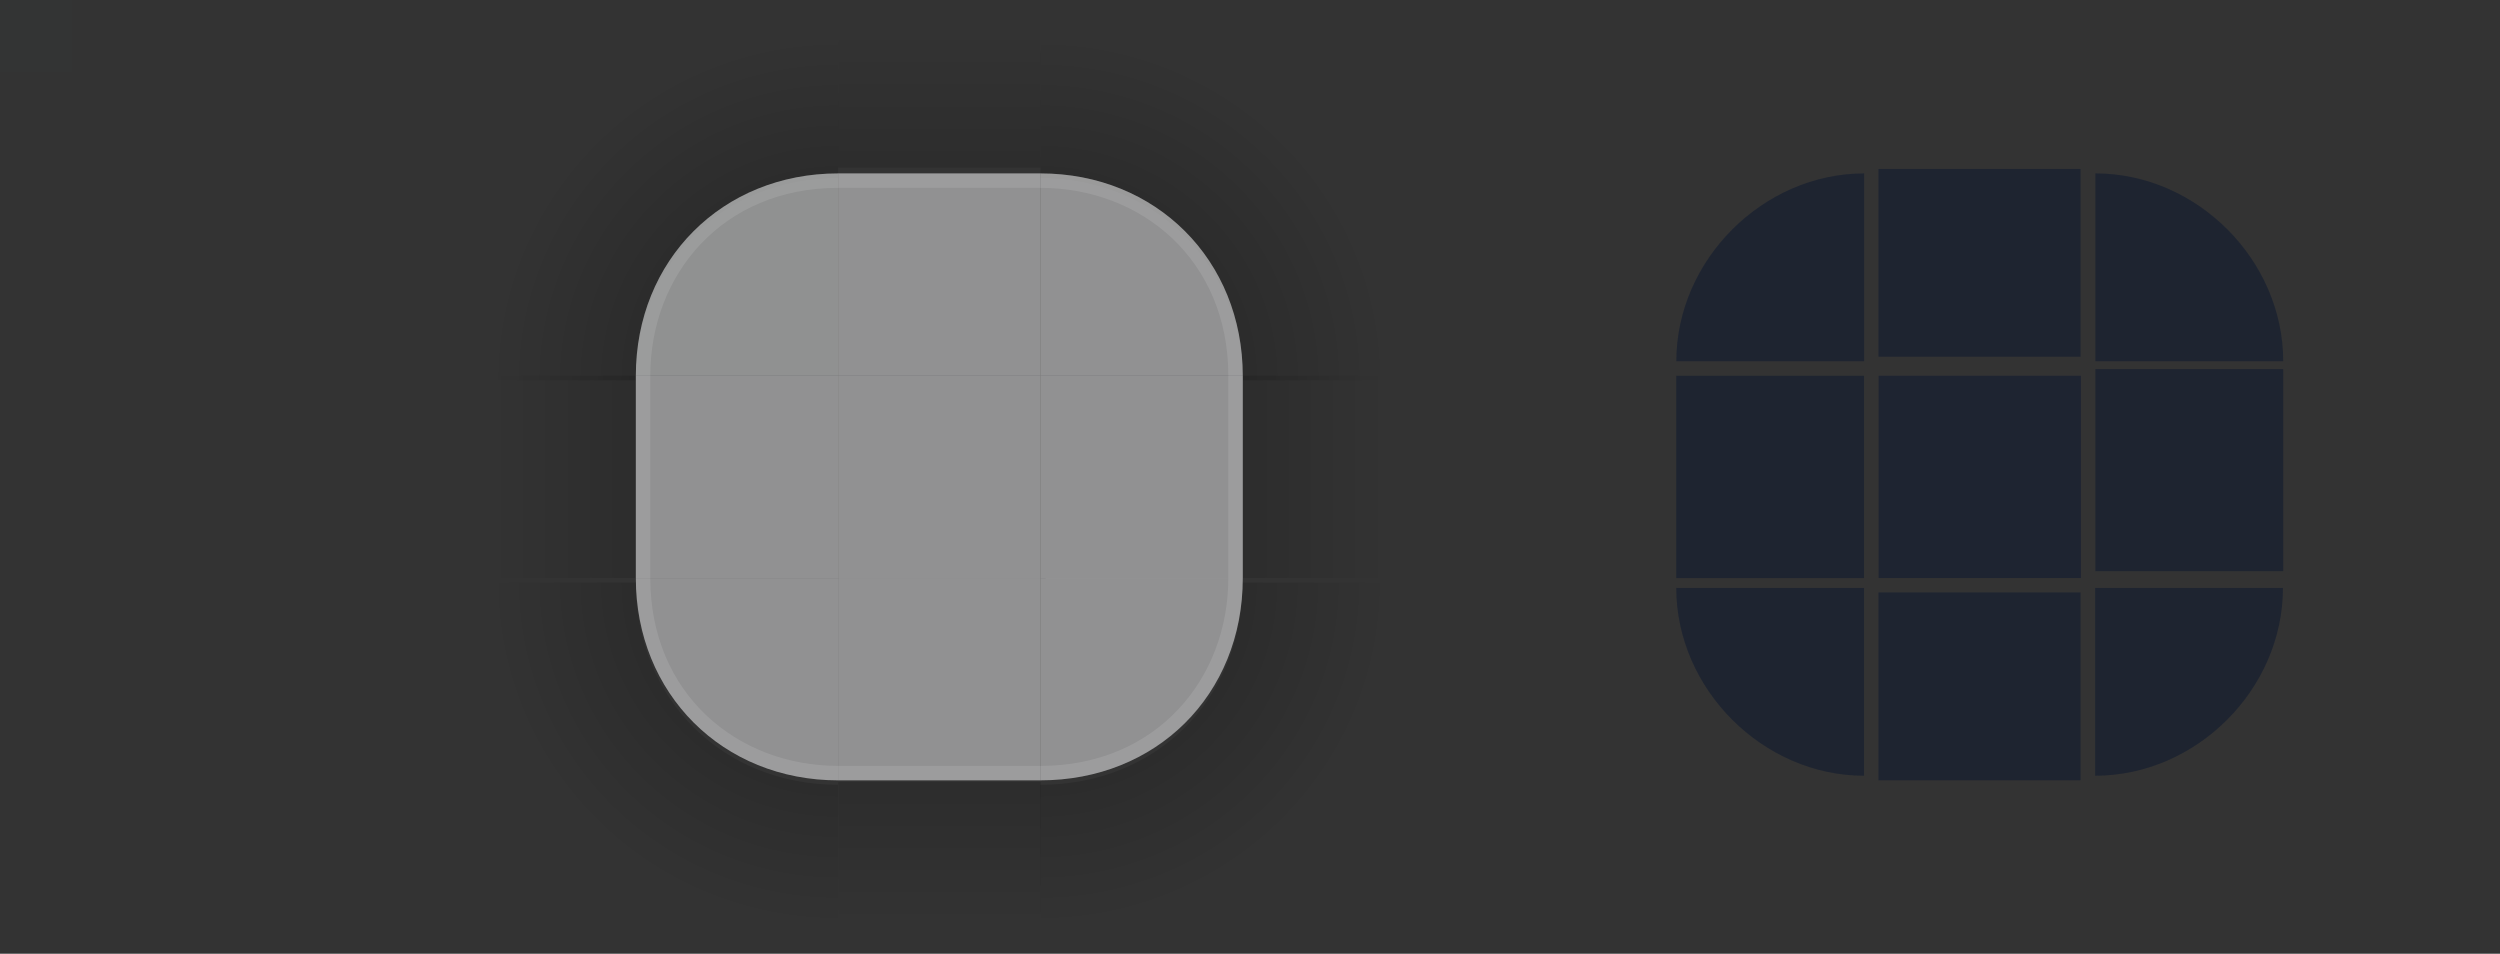<?xml version="1.0" encoding="UTF-8" standalone="no"?>
<svg
   inkscape:version="1.3 (0e150ed6c4, 2023-07-21)"
   sodipodi:docname="panel-background.svg"
   id="svg200"
   viewBox="0 0 173 66"
   version="1.1"
   height="66"
   width="173"
   xmlns:inkscape="http://www.inkscape.org/namespaces/inkscape"
   xmlns:sodipodi="http://sodipodi.sourceforge.net/DTD/sodipodi-0.dtd"
   xmlns:xlink="http://www.w3.org/1999/xlink"
   xmlns="http://www.w3.org/2000/svg"
   xmlns:svg="http://www.w3.org/2000/svg"
   xmlns:rdf="http://www.w3.org/1999/02/22-rdf-syntax-ns#"
   xmlns:cc="http://creativecommons.org/ns#"
   xmlns:dc="http://purl.org/dc/elements/1.1/">
  <rect x="0" y="0" width="173" height="66" fill="#333333" stroke="none"/>
  <sodipodi:namedview
     inkscape:document-rotation="0"
     inkscape:guide-bbox="true"
     showguides="true"
     inkscape:current-layer="svg200"
     inkscape:window-maximized="1"
     inkscape:window-y="0"
     inkscape:window-x="0"
     inkscape:cy="18.374999"
     inkscape:cx="80.249996"
     inkscape:zoom="4.0000002"
     showgrid="false"
     id="namedview202"
     inkscape:window-height="994"
     inkscape:window-width="1920"
     inkscape:pageshadow="2"
     inkscape:pageopacity="0"
     guidetolerance="10"
     gridtolerance="10"
     objecttolerance="10"
     borderopacity="1"
     bordercolor="#000000"
     pagecolor="#ffffff"
     inkscape:pagecheckerboard="false"
     inkscape:lockguides="false"
     inkscape:showpageshadow="true"
     inkscape:deskcolor="#d1d1d1">
    <inkscape:grid
       id="grid914"
       type="xygrid"
       originx="0"
       originy="0"
       spacingy="1"
       spacingx="1"
       units="px"
       visible="false" />
  </sodipodi:namedview>
  <defs
     id="defs24">
    <style
       type="text/css"
       id="current-color-scheme">.ColorScheme-Text { color:#31363b;        stop-color:#31363b; }&#10;.ColorScheme-Background { &#10;    color:#23272f;&#10;    stop-color:#23272f;&#10;}&#10;.ColorScheme-Highlight { color:#3daee9;        stop-color:#3daee9; }&#10;.ColorScheme-ViewText { color:#31363b;        stop-color:#31363b; }&#10;.ColorScheme-ViewBackground { color:#fcfcfc;        stop-color:#fcfcfc; }&#10;.ColorScheme-ViewHover { color:#93cee9;        stop-color:#93cee9; }&#10;.ColorScheme-ViewFocus { color:#3daee9;        stop-color:#3daee9; }&#10;.ColorScheme-ButtonText { color:#31363b;        stop-color:#31363b; }&#10;.ColorScheme-ButtonBackground { color:#eff0f1;        stop-color:#eff0f1; }&#10;.ColorScheme-ButtonHover { color:#93cee9;        stop-color:#93cee9; }&#10;.ColorScheme-ButtonFocus { color:#3daee9;        stop-color:#3daee9; }&#10;</style>
    <linearGradient
       inkscape:collect="always"
       id="linearGradient4270">
      <stop
         style="stop-color:#000000;stop-opacity:0.667"
         offset="0"
         id="stop4272" />
      <stop
         style="stop-color:#000000;stop-opacity:0;"
         offset="1"
         id="stop4274" />
    </linearGradient>
    <radialGradient
       r="6"
       fy="12"
       fx="77"
       cy="12"
       cx="77"
       gradientTransform="matrix(5.7846367e-6,4.278,-4.333,5.8597676e-6,124,-295.389)"
       gradientUnits="userSpaceOnUse"
       id="radialGradient1031"
       xlink:href="#linearGradient4270"
       inkscape:collect="always" />
    <radialGradient
       r="6"
       fy="12"
       fx="77"
       cy="12"
       cx="77"
       gradientTransform="matrix(-1.5825255e-5,4.278,4.333,1.6030788e-5,8.001,-295.389)"
       gradientUnits="userSpaceOnUse"
       id="radialGradient1025"
       xlink:href="#linearGradient4270"
       inkscape:collect="always" />
    <radialGradient
       r="6"
       fy="12"
       fx="77"
       cy="12"
       cx="77"
       gradientTransform="matrix(-2.3628878e-5,-3.405,3.449,-2.3935722e-5,-45.386,1210.814)"
       gradientUnits="userSpaceOnUse"
       id="radialGradient1019"
       xlink:href="#linearGradient4270"
       inkscape:collect="always" />
    <linearGradient
       gradientTransform="matrix(0.923,0,0,1.167,4.846,-158.049)"
       y2="932.362"
       x2="62"
       y1="932.362"
       x1="49"
       gradientUnits="userSpaceOnUse"
       id="linearGradient4950"
       xlink:href="#linearGradient4270"
       inkscape:collect="always" />
    <linearGradient
       y2="932.362"
       x2="-8"
       y1="932.362"
       x1="-21"
       gradientUnits="userSpaceOnUse"
       id="linearGradient4948"
       xlink:href="#linearGradient4270"
       inkscape:collect="always"
       gradientTransform="matrix(0.989,0,0,1.167,0.78,-158.05)" />
    <linearGradient
       gradientTransform="matrix(0.923,0,0,1,73.9,0)"
       y2="-35"
       x2="959.36"
       y1="-35"
       x1="946.362"
       gradientUnits="userSpaceOnUse"
       id="linearGradient4934"
       xlink:href="#linearGradient4270"
       inkscape:collect="always" />
    <radialGradient
       r="6"
       fy="12"
       fx="77"
       cy="12"
       cx="77"
       gradientTransform="matrix(-1.9723848e-5,-3.405,3.449,-1.9979993e-5,-45.386,1210.814)"
       gradientUnits="userSpaceOnUse"
       id="radialGradient994"
       xlink:href="#linearGradient4270"
       inkscape:collect="always" />
    <linearGradient
       gradientTransform="matrix(1.385,0,0,1.167,353.833,8.5)"
       y2="-35"
       x2="-905.362"
       y1="-35"
       x1="-918.362"
       gradientUnits="userSpaceOnUse"
       id="linearGradient4920"
       xlink:href="#linearGradient4270"
       inkscape:collect="always" />
  </defs>
  <g
     style="opacity:0.5"
     transform="matrix(1.167,0,0,1.167,62.667,-1080.753)"
     id="shadow-topleft">
    <path
       id="path4828"
       d="m -26.286,926.362 v 22.286 h 10.286 c 0,-6.857 5.062,-12 12,-12 v -10.286 z"
       style="opacity:1;fill:url(#radialGradient994);fill-opacity:1;fill-rule:evenodd;stroke:none;stroke-width:1.857px;stroke-linecap:butt;stroke-linejoin:miter;stroke-opacity:1"
       sodipodi:nodetypes="cccccc" />
  </g>
  <g
     style="opacity:0.5"
     id="shadow-topright"
     transform="matrix(-1.167,0,0,1.167,67.333,-1080.753)">
    <path
       id="path1015"
       d="m -4,926.362 v 10.286 c -6.802,10e-5 -12,5.143 -12,12 H -26.286 V 926.362 Z"
       style="opacity:1;fill:url(#radialGradient1019);fill-opacity:1;fill-rule:evenodd;stroke:none;stroke-width:1.857px;stroke-linecap:butt;stroke-linejoin:miter;stroke-opacity:1"
       sodipodi:nodetypes="cccccc" />
  </g>
  <g
     style="opacity:0.5"
     id="shadow-bottomright"
     transform="matrix(-1.083,0,0,-1.083,67.667,1069.562)">
    <path
       id="path1027"
       transform="matrix(-0.857,0,0,-0.857,57.714,979.505)"
       d="M 87.077,34 C 87.077,42.716 80.627,49.077 72,49.077 V 62 h 28 V 34 Z"
       style="opacity:1;fill:url(#radialGradient1031);fill-opacity:1;fill-rule:evenodd;stroke:none;stroke-width:2.333px;stroke-linecap:butt;stroke-linejoin:miter;stroke-opacity:1"
       sodipodi:nodetypes="cccccc" />
  </g>
  <g
     style="opacity:0.5"
     id="shadow-bottomleft"
     transform="matrix(1.083,0,0,-1.083,62.333,1069.561)">
    <path
       transform="matrix(0.857,0,0,-0.857,-55.429,979.505)"
       id="path1021"
       d="M 32,34 V 62 H 60 V 49.077 C 51.385,49.076 44.923,42.671 44.923,34 Z"
       style="opacity:1;fill:url(#radialGradient1025);fill-opacity:1;fill-rule:evenodd;stroke:none;stroke-width:2.333px;stroke-linecap:butt;stroke-linejoin:miter;stroke-opacity:1"
       sodipodi:nodetypes="cccccc" />
  </g>
  <rect
     id="hint-tile-center"
     y="-1.4648437e-05"
     width="5"
     height="5"
     x="0"
     style="opacity:0.01;fill:#008080" />
  <rect
     style="stroke-width:0.437;stroke:none;fill-opacity:0.502;fill:#eff0f1;opacity:1"
     id="center"
     width="14"
     height="14"
     x="58"
     y="26"
     class="ColorScheme-Background" />
  <g
     style="opacity:0.5"
     transform="matrix(0.375,0,0,1.444,52.875,-1297.633)"
     id="shadow-top">
    <rect
       y="-51"
       x="-916.362"
       height="32"
       width="6"
       id="rect4820"
       style="opacity:1;fill:none;fill-opacity:1;stroke:none"
       transform="matrix(0,-1,-1,0,0,0)" />
    <rect
       y="-51"
       x="-906.67"
       height="37.333"
       width="8.308"
       id="rect4822"
       style="opacity:1;fill:url(#linearGradient4920);fill-opacity:1;stroke:none;stroke-width:1.271"
       transform="matrix(0,-1,-1,0,0,0)" />
    <rect
       transform="matrix(0,-1,-1,0,0,0)"
       style="opacity:1;fill:none;fill-opacity:1;stroke:none"
       id="rect4824"
       width="1"
       height="32"
       x="-911.362"
       y="-51" />
  </g>
  <g
     style="opacity:0.5"
     transform="matrix(0.438,0,0,2.162,49.688,-2010.267)"
     id="shadow-bottom">
    <rect
       transform="rotate(90)"
       style="opacity:1;fill:none;fill-opacity:1;stroke:none"
       id="rect4856"
       width="6"
       height="32"
       x="948.362"
       y="-51" />
    <rect
       transform="rotate(90)"
       style="opacity:1;fill:url(#linearGradient4934);fill-opacity:1;stroke:none;stroke-width:0.961"
       id="rect4858"
       width="5.538"
       height="32"
       x="954.85"
       y="-51" />
    <rect
       y="-51"
       x="953.362"
       height="32"
       width="1"
       id="rect4860"
       style="opacity:1;fill:none;fill-opacity:1;stroke:none"
       transform="rotate(90)" />
  </g>
  <g
     style="opacity:0.5"
     transform="matrix(2.022,0,0,0.375,19.578,-315.639)"
     id="shadow-left">
    <rect
       transform="scale(-1,1)"
       style="opacity:1;fill:none;fill-opacity:1;stroke:none"
       id="rect4892"
       width="6"
       height="32"
       x="-19"
       y="916.362" />
    <rect
       transform="scale(-1,1)"
       style="opacity:1;fill:url(#linearGradient4948);fill-opacity:1;stroke:none;stroke-width:1.074"
       id="rect4894"
       width="5.934"
       height="37.333"
       x="-12.077"
       y="911.029" />
    <rect
       y="916.362"
       x="-14"
       height="32"
       width="1"
       id="rect4896"
       style="opacity:1;fill:none;fill-opacity:1;stroke:none"
       transform="scale(-1,1)" />
  </g>
  <g
     style="opacity:0.5"
     transform="matrix(2.167,0,0,0.375,-38.5,-315.639)"
     id="shadow-right">
    <rect
       y="916.362"
       x="51"
       height="32"
       width="6"
       id="rect4900"
       style="opacity:1;fill:none;fill-opacity:1;stroke:none" />
    <rect
       y="911.029"
       x="57.461"
       height="37.333"
       width="5.538"
       id="rect4902"
       style="opacity:1;fill:url(#linearGradient4950);fill-opacity:1;stroke:none;stroke-width:1.038" />
    <rect
       style="opacity:1;fill:none;fill-opacity:1;stroke:none"
       id="rect4904"
       width="1"
       height="32"
       x="56"
       y="916.362" />
  </g>
  <g
     transform="matrix(0.437,0,0,1.083,121.688,-974.231)"
     id="mask-top"
     style="opacity:1;fill:#1e2431;fill-opacity:1">
    <rect
       y="-51"
       x="-922.362"
       height="32"
       width="12"
       id="rect4265"
       style="opacity:0.97;fill:#1e2431;fill-opacity:1;stroke:none;stroke-width:1.549"
       transform="matrix(0,-1,-1,0,0,0)" />
  </g>
  <g
     transform="matrix(1.3,0,0,1.3,99.1,-1171.471)"
     id="mask-topleft"
     style="opacity:1;fill:#1e2431;fill-opacity:1">
    <path
       inkscape:connector-curvature="0"
       id="path4277"
       d="m 23,910.362 c -5.385,-3e-5 -10,4.615 -10,10 h 10 z"
       style="opacity:0.97;fill:#1e2431;fill-opacity:1;stroke-width:2"
       sodipodi:nodetypes="cccc" />
  </g>
  <g
     transform="matrix(1.625,0,0,1.625,65.375,-1467.34)"
     id="mask-topright"
     style="opacity:1;fill:#1e2431;fill-opacity:1">
    <path
       inkscape:connector-curvature="0"
       id="path4287"
       d="m 49,910.362 v 8 H 57 c 0,-4.308 -3.673,-8 -8,-8 z"
       style="opacity:0.97;fill:#1e2431;fill-opacity:1;stroke-width:1.6"
       sodipodi:nodetypes="cccc" />
  </g>
  <g
     transform="matrix(0.437,0,0,1.3,121.688,-1186.674)"
     id="mask-bottom"
     style="opacity:1;fill:#1e2431;fill-opacity:1">
    <rect
       transform="rotate(90)"
       style="opacity:0.97;fill:#1e2431;fill-opacity:1;stroke:none;stroke-width:1.414"
       id="rect4291"
       width="10"
       height="32"
       x="944.362"
       y="-51" />
  </g>
  <g
     transform="matrix(1.083,0,0,1.083,101.917,-979.892)"
     id="mask-bottomleft"
     style="opacity:1;fill:#1e2431;fill-opacity:1">
    <path
       inkscape:connector-curvature="0"
       id="path4303"
       d="m 13,942.362 c -3e-6,6.461 5.538,12 12,12 v -12 z"
       style="opacity:0.97;fill:#1e2431;fill-opacity:1;stroke-width:2.4"
       sodipodi:nodetypes="cccc" />
  </g>
  <g
     transform="matrix(1.083,0,0,1.083,96.25,-979.892)"
     id="mask-bottomright"
     style="opacity:1;fill:#1e2431;fill-opacity:1">
    <path
       inkscape:connector-curvature="0"
       id="path4313"
       d="m 45,942.362 v 12 c 6.462,-2.7e-4 12,-5.514 12,-12 z"
       style="opacity:0.97;fill:#1e2431;fill-opacity:1;stroke-width:2.4"
       sodipodi:nodetypes="cccc" />
  </g>
  <g
     transform="matrix(1.083,0,0,0.7,101.917,-619.651)"
     id="mask-left"
     style="opacity:1;fill:#1e2431;fill-opacity:1">
    <rect
       transform="scale(-1,1)"
       style="opacity:0.97;fill:#1e2431;fill-opacity:1;stroke:none;stroke-width:1.225"
       id="rect4317"
       width="12"
       height="20"
       x="-25"
       y="922.362" />
  </g>
  <g
     transform="matrix(1.3,0,0,0.437,83.9,-374.908)"
     id="mask-right"
     style="opacity:1;fill:#1e2431;fill-opacity:1">
    <rect
       y="916.362"
       x="47"
       height="32"
       width="10"
       id="rect4323"
       style="opacity:0.97;fill:#1e2431;fill-opacity:1;stroke:none;stroke-width:1.414" />
  </g>
  <rect
     y="26.001"
     x="130"
     height="14"
     width="14"
     id="mask-center"
     style="opacity:1;fill:#1e2431;fill-opacity:1;stroke:none;stroke-width:0.438" />
  <g
     id="shadow-center"
     transform="matrix(1.167,0,0,1.167,-68.599,-70.541)">
    <rect
       inkscape:label="#shadow-center"
       y="78.255"
       x="60"
       height="12"
       width="12"
       id="rect1658"
       style="color:#eff0f1;opacity:0;fill:#1a1a1a;fill-opacity:1;stroke:none;stroke-width:0.375" />
  </g>
  <g
     id="topleft">
    <path
       inkscape:connector-curvature="0"
       id="rect4159"
       d="M 58,12 C 49.981,12 44,17.999 44,26 H 53.333 55.667 58 v -2.333 -9.333 z"
       style="stroke-width:2.333;stroke:none;fill-opacity:0.5;fill:#eff0f1"
       sodipodi:nodetypes="cccccccc"
       class="ColorScheme-Background" />
    <path
       id="path962"
       style="stroke-width:1.103;fill-opacity:0.102;fill:#ffffff"
       d="M 58,12.001 C 49.999,12 44,18 44,25.999 L 44,26 h 1 v -8.18e-4 c 0,-7 4.999,-12.999 12.998,-12.999 v 0 V 12 Z"
       sodipodi:nodetypes="ccccscccc"
       class="ColorScheme-Background" />
  </g>
  <g
     id="topright">
    <path
       inkscape:connector-curvature="0"
       id="rect4177"
       d="m 72,12 v 2.333 9.333 2.333 h 2.333 2.333 7 2.333 C 86,18 80,11.999 72,12 Z"
       style="stroke-width:2.333;stroke:none;fill-opacity:0.502;fill:#eff0f1"
       sodipodi:nodetypes="ccccccccc"
       class="ColorScheme-Background" />
    <path
       id="path962-6"
       style="stroke-width:1.103;fill-opacity:0.102;fill:#ffffff"
       d="M 85.999,26 C 86,17.999 80,12 72.001,12 L 72,12 v 1 h 8.18e-4 c 7,0 12.999,4.999 12.999,12.998 v 0 H 86 Z"
       sodipodi:nodetypes="ccccscccc"
       class="ColorScheme-Background" />
  </g>
  <g
     id="bottomright">
    <path
       inkscape:connector-curvature="0"
       id="rect4177-6"
       d="m 72,40 v 2.333 9.333 2.333 c 7.963,-1.99e-4 14,-5.85 14,-14 h -2.333 -7 -2.333 z"
       style="stroke-width:2.333;stroke:none;fill-opacity:0.502;fill:#eff0f1"
       sodipodi:nodetypes="ccccccccc"
       class="ColorScheme-Background" />
    <path
       id="path962-2"
       style="stroke-width:1.103;fill-opacity:0.102;fill:#ffffff"
       d="M 72,53.999 C 80.001,54 86,48 86,40.001 L 86,40 h -1 v 8.18e-4 c 0,7 -4.999,12.999 -12.998,12.999 v 0 V 54 Z"
       sodipodi:nodetypes="ccccscccc"
       class="ColorScheme-Background" />
  </g>
  <g
     id="bottomleft">
    <path
       inkscape:connector-curvature="0"
       id="path5048"
       d="m 44,40 c -2e-6,7.999 6,13.999 14,14 v -2.333 -9.333 -2.333 h -2.333 -2.333 -7 z"
       style="stroke-width:2.333;stroke:none;fill-opacity:0.502;fill:#eff0f1"
       sodipodi:nodetypes="ccccccccc"
       class="ColorScheme-Background" />
    <path
       id="path962-2-9"
       style="stroke-width:1.103;fill-opacity:0.102;fill:#ffffff"
       d="m 44.001,40 c -8.76e-4,8.001 5.999,14 13.998,14 L 58,54 V 53 H 57.999 C 51,53 45,48.001 45,40.002 v 0 h -1 z"
       sodipodi:nodetypes="ccccscccc"
       class="ColorScheme-Background" />
  </g>
  <g
     id="top">
    <rect
       transform="matrix(0,-1,-1,0,0,0)"
       style="stroke-width:1.01;stroke:none;fill-opacity:0.502;fill:#eff0f1"
       id="rect4152"
       width="14"
       height="14"
       x="-26"
       y="-72"
       class="ColorScheme-Background" />
    <rect
       y="-72"
       x="-13"
       height="14"
       width="1"
       id="rect986"
       style="stroke-width:0.764;fill-opacity:0.1;fill:#ffffff"
       transform="matrix(0,-1,-1,0,0,0)"
       class="ColorScheme-Background" />
  </g>
  <g
     id="bottom">
    <rect
       y="-72"
       x="40"
       height="14"
       width="14"
       id="rect4148"
       style="stroke-width:1.01;stroke:none;fill-opacity:0.502;fill:#eff0f1"
       transform="rotate(90)"
       class="ColorScheme-Background" />
    <rect
       y="-72"
       x="-54"
       height="14"
       width="1"
       id="rect986-1"
       style="stroke-width:0.764;fill-opacity:0.102;fill:#ffffff"
       transform="matrix(0,-1,-1,0,0,0)"
       class="ColorScheme-Background" />
  </g>
  <g
     id="right">
    <rect
       style="stroke-width:1.01;stroke:none;fill-opacity:0.502;fill:#eff0f1"
       id="rect4140"
       width="14"
       height="14"
       x="72"
       y="26"
       class="ColorScheme-Background" />
    <rect
       y="-40"
       x="85"
       height="14"
       width="1"
       id="rect986-1-2"
       style="stroke-width:0.764;fill-opacity:0.102;fill:#ffffff"
       transform="scale(1,-1)"
       class="ColorScheme-Background" />
  </g>
  <g
     id="left">
    <rect
       y="26"
       x="-58"
       height="14"
       width="14"
       id="rect4144"
       style="stroke-width:1.01;stroke:none;fill-opacity:0.502;fill:#eff0f1"
       transform="scale(-1,1)"
       class="ColorScheme-Background" />
    <rect
       y="-40"
       x="44"
       height="14"
       width="1"
       id="rect986-1-2-7"
       style="stroke-width:0.764;fill-opacity:0.102;fill:#ffffff"
       transform="scale(1,-1)"
       class="ColorScheme-Background" />
  </g>
  <rect
     id="hint-top-margin"
     height="4"
     style="fill:#ff00ff;stroke-width:1"
     width="4"
     x="58"
     y="-62.125" />
  <rect
     id="hint-bottom-margin"
     height="4"
     style="fill:#ff00ff;stroke-width:1"
     width="4"
     x="58"
     y="-22.125" />
  <rect
     id="hint-top-inset"
     height="9.9999999e-09"
     style="fill:#00ff00"
     width="4"
     x="58"
     y="-62.125" />
  <rect
     id="hint-bottom-inset"
     height="9.9999999e-09"
     style="fill:#00ff00"
     width="4"
     x="58"
     y="-18.125" />
  <rect
     id="hint-right-margin"
     height="4"
     style="fill:#ff00ff;stroke-width:1"
     width="4"
     x="78"
     y="-42" />
  <rect
     id="hint-left-margin"
     height="4"
     style="fill:#ff00ff;stroke-width:1"
     width="4"
     x="38"
     y="-42" />
  <rect
     id="hint-left-inset"
     height="4"
     style="fill:#00ff00"
     width="9.9999999e-09"
     x="38"
     y="-42" />
  <rect
     id="hint-right-inset"
     height="4"
     style="fill:#00ff00"
     width="9.9999999e-09"
     x="82"
     y="-42" />
  <rect
     style="color:#eff0f1;fill:currentColor;fill-opacity:1;stroke:none;stop-color:#eff0f1"
     id="thick-center"
     width="32"
     height="32"
     x="37.75"
     y="130.126"
     class="ColorScheme-Background" />
  <rect
     transform="rotate(90)"
     style="fill:#800080;fill-opacity:1;stroke:none;stroke-width:1.155"
     id="thick-hint-right-margin"
     width="4"
     height="8"
     x="150.126"
     y="-74.75" />
  <rect
     transform="rotate(90)"
     y="-38.75"
     x="150.126"
     height="8"
     width="4"
     id="thick-hint-left-margin"
     style="fill:#800080;fill-opacity:1;stroke:none;stroke-width:1.155" />
  <rect
     y="124.126"
     x="56.75"
     height="8"
     width="4"
     id="thick-hint-top-margin"
     style="fill:#800080;fill-opacity:1;stroke:none;stroke-width:1.155" />
  <rect
     style="fill:#800080;fill-opacity:1;stroke:none;stroke-width:1.155"
     id="thick-hint-bottom-margin"
     width="4"
     height="8"
     x="57.75"
     y="160.126" />
  <rect
     id="shadow-hint-top-margin"
     height="10"
     style="fill:#ff00ff"
     width="2"
     x="138"
     y="-110" />
  <rect
     id="shadow-hint-bottom-margin"
     height="10"
     style="fill:#ff00ff"
     width="2"
     x="138"
     y="-56" />
  <rect
     id="shadow-hint-top-inset"
     height="10"
     style="fill:#00ff00"
     width="2"
     x="142"
     y="-110" />
  <rect
     id="shadow-hint-bottom-inset"
     height="10"
     style="fill:#00ff00"
     width="2"
     x="142"
     y="-56" />
  <rect
     id="shadow-hint-right-margin"
     height="2"
     style="fill:#ff00ff"
     width="10"
     x="160"
     y="-78" />
  <rect
     id="shadow-hint-left-margin"
     height="2"
     style="fill:#ff00ff"
     width="10"
     x="106"
     y="-82" />
  <rect
     id="shadow-hint-right-inset"
     height="2"
     style="fill:#00ff00"
     width="10"
     x="160"
     y="-82" />
  <rect
     id="shadow-hint-left-inset"
     height="2"
     style="fill:#00ff00"
     width="10"
     x="106"
     y="-78" />
</svg>
